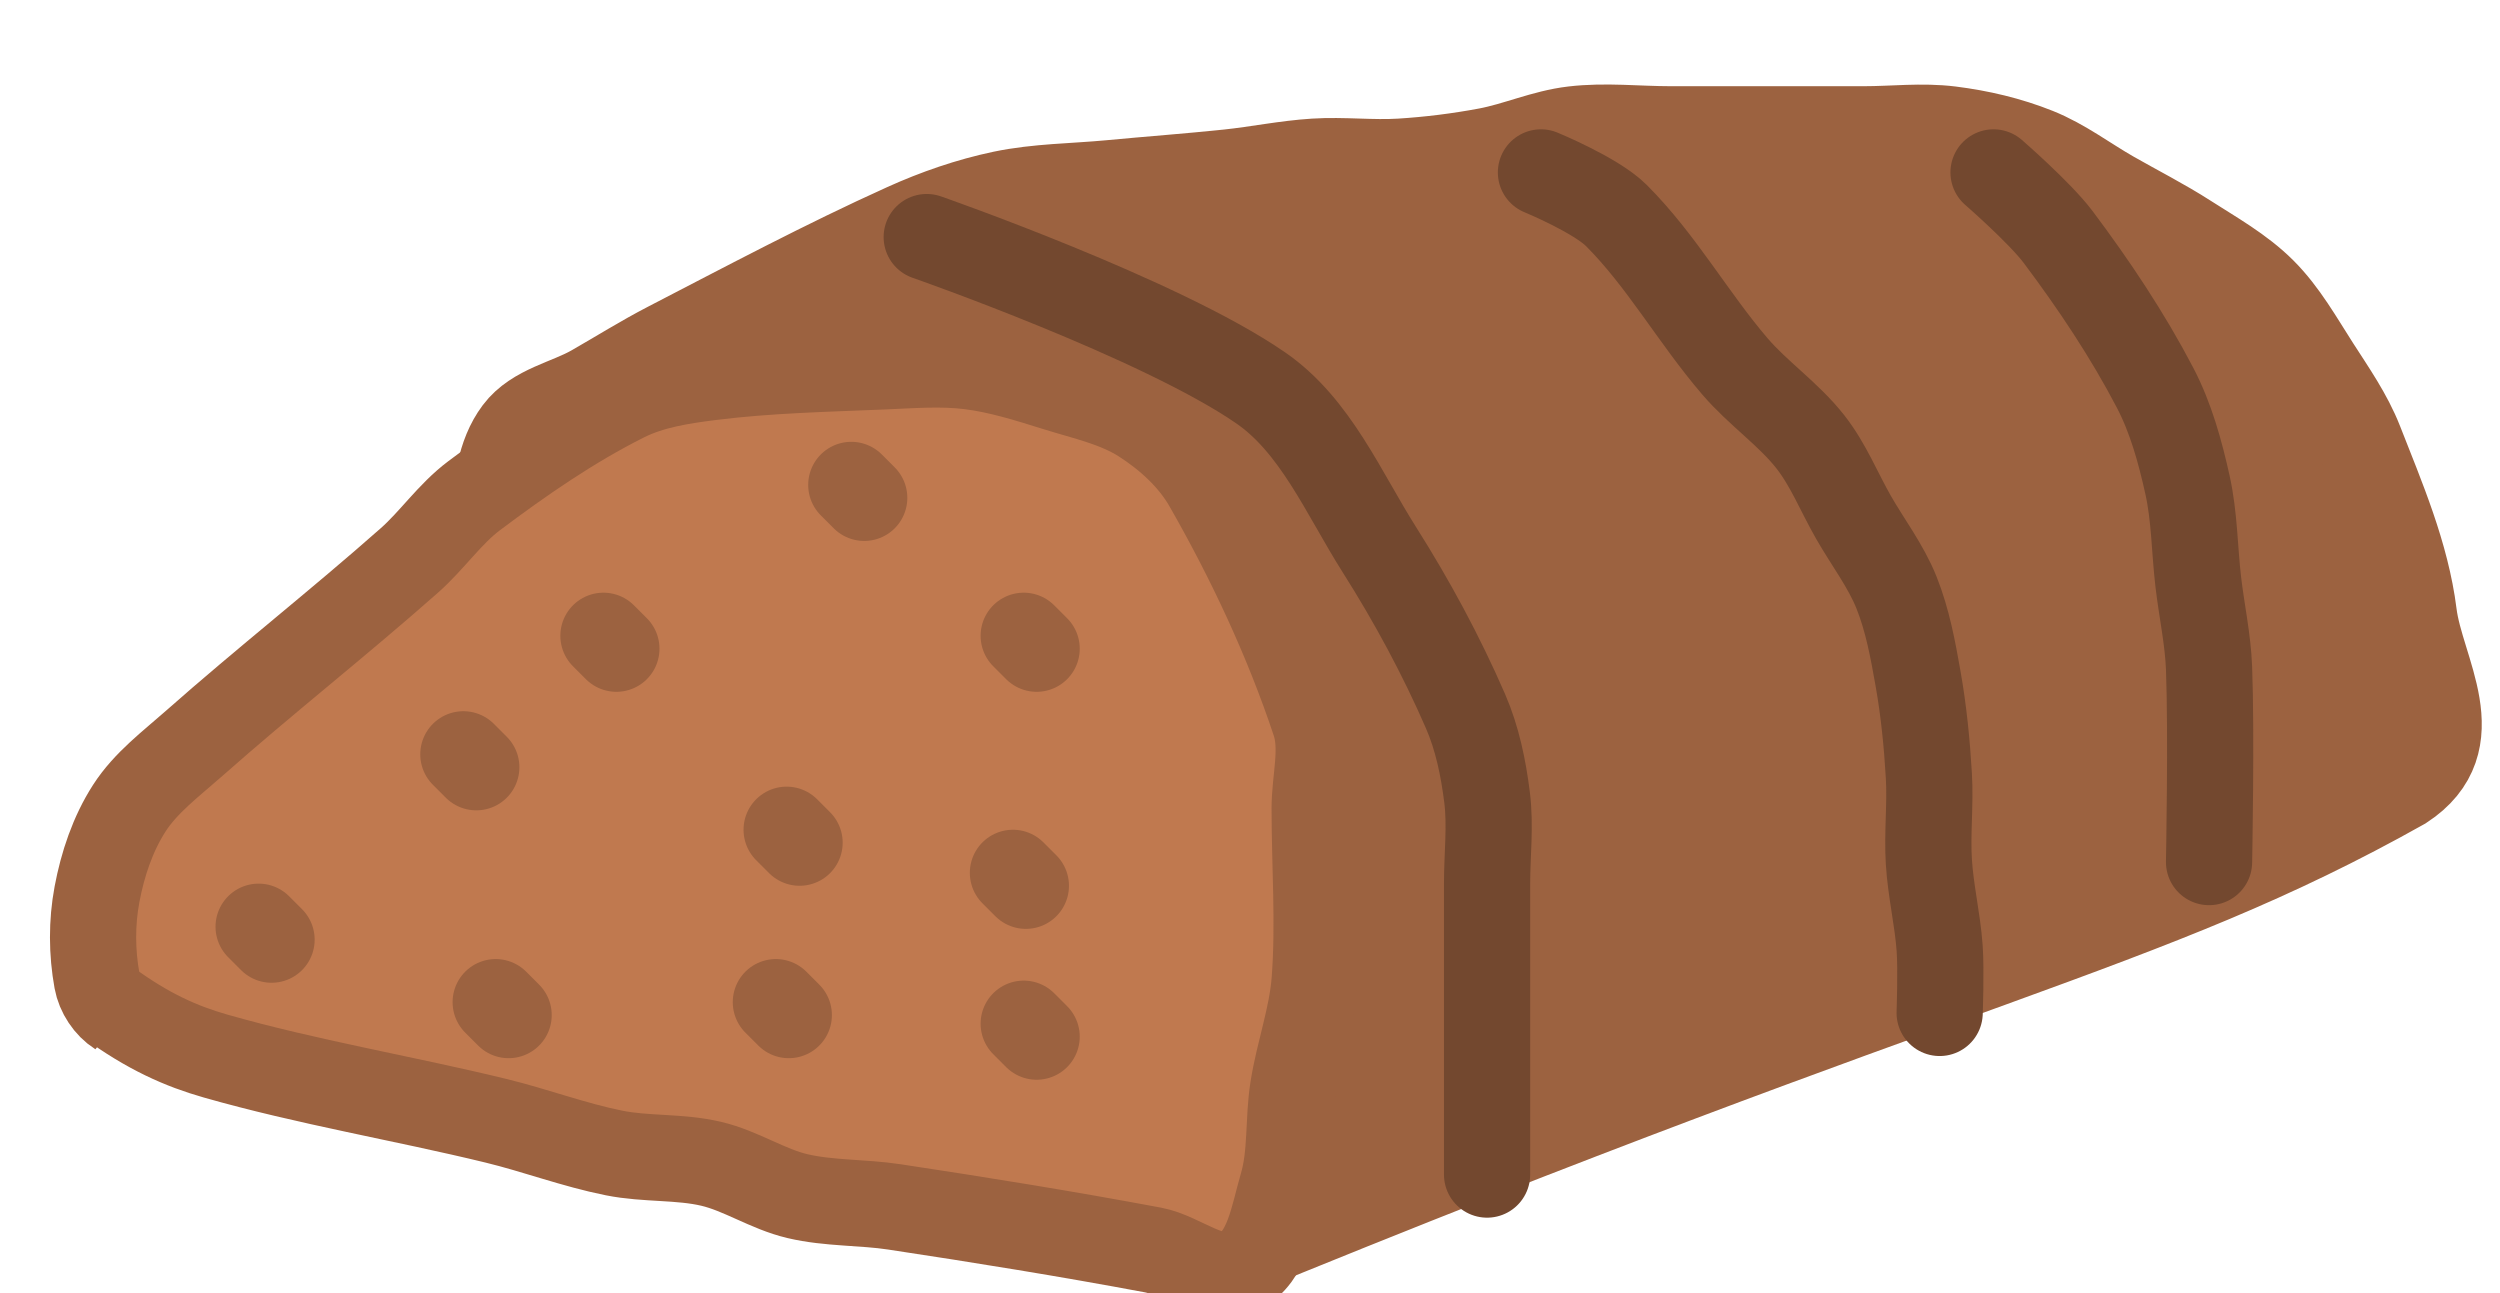 <svg version="1.1" width="58" height="30" viewBox="-1 -1 58 30" xmlns="http://www.w3.org/2000/svg" xmlns:xlink="http://www.w3.org/1999/xlink">
  <!-- Exported by Scratch - http://scratch.mit.edu/ -->
  <g id="ID0.41966591589152813" transform="matrix(1, 0, 0, 1, -209, -169)">
    <path id="ID0.08983965311199427" fill="#9C6240" stroke="#9C6240" stroke-width="2" stroke-linecap="round" d="M 233.750 229 C 234.724 229.899 234.795 231.848 236.250 231.500 C 253.549 224.392 257.702 223.893 263.750 220.500 C 265.350 219.455 264.166 217.824 264 216.500 C 263.827 215.115 263.259 213.800 262.750 212.500 C 262.505 211.875 262.113 211.315 261.750 210.750 C 261.363 210.148 261.006 209.506 260.500 209 C 259.994 208.494 259.352 208.137 258.750 207.750 C 258.185 207.387 257.583 207.083 257 206.750 C 256.417 206.417 255.873 205.999 255.250 205.750 C 254.613 205.495 253.931 205.335 253.250 205.250 C 252.589 205.167 251.916 205.250 251.250 205.250 C 249.751 205.250 248.249 205.250 246.750 205.250 C 246.001 205.250 245.244 205.162 244.500 205.250 C 243.818 205.330 243.175 205.623 242.500 205.750 C 241.840 205.874 241.170 205.958 240.500 206 C 239.835 206.042 239.165 205.958 238.500 206 C 237.830 206.042 237.167 206.180 236.500 206.250 C 235.586 206.346 234.665 206.413 233.750 206.500 C 232.917 206.579 232.069 206.578 231.250 206.750 C 230.477 206.913 229.720 207.175 229 207.500 C 227.134 208.343 225.319 209.309 223.500 210.250 C 222.904 210.558 222.333 210.917 221.750 211.250 C 221.167 211.583 220.403 211.713 220 212.250 C 219.588 212.799 219.500 213.564 219.500 214.250 C 219.500 214.936 219.745 215.613 220 216.250 C 220.249 216.873 220.610 217.454 221 218 C 221.446 218.625 221.979 219.186 222.500 219.750 C 222.979 220.269 223.440 220.819 224 221.250 C 224.532 221.659 225.127 222.001 225.750 222.250 C 226.387 222.505 227.154 222.409 227.750 222.750 C 228.363 223.100 228.794 223.711 229.250 224.250 C 229.713 224.797 230.014 225.474 230.500 226 C 231.021 226.564 231.686 226.979 232.250 227.500 C 232.769 227.979 233.239 228.516 233.750 229 Z " transform="matrix(1, 0, 0, 1, 0, -34.25)"/>
    <path id="ID0.4995683627203107" fill="#C0794F" stroke="#9C6240" stroke-width="2" stroke-linecap="round" d="M 210.500 224.750 C 211.442 225.440 212.212 225.775 213 226 C 215.136 226.610 217.342 226.975 219.500 227.500 C 220.422 227.724 221.319 228.064 222.250 228.250 C 222.989 228.398 223.766 228.327 224.500 228.500 C 225.192 228.663 225.808 229.087 226.500 229.250 C 227.234 229.423 228.005 229.387 228.750 229.500 C 230.753 229.803 232.759 230.127 234.750 230.500 C 235.425 230.627 236.136 231.307 236.750 231 C 237.416 230.667 237.540 229.714 237.750 229 C 237.963 228.277 237.882 227.495 238 226.750 C 238.132 225.911 238.435 225.096 238.500 224.250 C 238.602 222.922 238.500 221.582 238.500 220.250 C 238.500 219.584 238.711 218.882 238.500 218.250 C 237.864 216.341 236.998 214.497 236 212.750 C 235.650 212.137 235.094 211.632 234.500 211.250 C 233.902 210.865 233.179 210.712 232.500 210.500 C 231.845 210.295 231.181 210.085 230.500 210 C 229.839 209.917 229.165 209.972 228.500 210 C 227.167 210.056 225.824 210.084 224.500 210.250 C 223.819 210.335 223.114 210.443 222.500 210.750 C 221.261 211.370 220.108 212.169 219 213 C 218.435 213.424 218.029 214.032 217.500 214.500 C 215.863 215.948 214.137 217.302 212.500 218.750 C 211.971 219.218 211.382 219.656 211 220.250 C 210.615 220.848 210.381 221.551 210.250 222.250 C 210.127 222.905 210.131 223.595 210.250 224.250 C 210.304 224.545 210.497 224.839 210.750 225 Z " transform="matrix(1, 0, 0, 1, 0, -33.5)"/>
    <path id="ID0.6304234000854194" fill="none" stroke="#9C6240" stroke-width="2" stroke-linecap="round" d="M 218.750 219 L 219.050 219.300 " transform="matrix(1, 0, 0, 1, 0, -33.5)"/>
    <path id="ID0.4965427713468671" fill="none" stroke="#9C6240" stroke-width="2" stroke-linecap="round" d="M 231.500 221.750 L 231.800 222.050 " transform="matrix(1, 0, 0, 1, 0, -33.5)"/>
    <path id="ID0.011592170223593712" fill="none" stroke="#9C6240" stroke-width="2" stroke-linecap="round" d="M 231.750 216.250 L 232.050 216.550 " transform="matrix(1, 0, 0, 1, 0, -33.5)"/>
    <path id="ID0.49737656069919467" fill="none" stroke="#9C6240" stroke-width="2" stroke-linecap="round" d="M 226.250 220.750 L 226.550 221.050 " transform="matrix(1, 0, 0, 1, 0, -33.5)"/>
    <path id="ID0.8218508106656373" fill="none" stroke="#9C6240" stroke-width="2" stroke-linecap="round" d="M 227.750 212.750 L 228.050 213.050 " transform="matrix(1, 0, 0, 1, 0, -33.5)"/>
    <path id="ID0.0022455682046711445" fill="none" stroke="#9C6240" stroke-width="2" stroke-linecap="round" d="M 222 216.250 L 222.300 216.550 " transform="matrix(1, 0, 0, 1, 0, -33.5)"/>
    <path id="ID0.966289883479476" fill="none" stroke="#9C6240" stroke-width="2" stroke-linecap="round" d="M 219.500 224.750 L 219.800 225.050 " transform="matrix(1, 0, 0, 1, 0, -33.5)"/>
    <path id="ID0.577160416636616" fill="none" stroke="#9C6240" stroke-width="2" stroke-linecap="round" d="M 214 223 L 214.300 223.300 " transform="matrix(1, 0, 0, 1, 0, -33.5)"/>
    <path id="ID0.4997675227932632" fill="none" stroke="#9C6240" stroke-width="2" stroke-linecap="round" d="M 231.750 225.250 L 232.050 225.550 " transform="matrix(1, 0, 0, 1, 0, -33.5)"/>
    <path id="ID0.3711399454623461" fill="none" stroke="#9C6240" stroke-width="2" stroke-linecap="round" d="M 226 224.750 L 226.300 225.050 " transform="matrix(1, 0, 0, 1, 0, -33.5)"/>
    <path id="ID0.006221535615622997" fill="none" stroke="#73482F" stroke-width="2" stroke-linecap="round" d="M 229.500 207 C 229.500 207 234.920 208.891 237.250 210.500 C 238.524 211.380 239.171 212.942 240 214.250 C 240.757 215.446 241.436 216.702 242 218 C 242.274 218.630 242.415 219.319 242.500 220 C 242.583 220.661 242.500 221.334 242.500 222 C 242.500 224.248 242.500 228.750 242.500 228.750 " transform="matrix(1, 0, 0, 1, 0, -33.5)"/>
    <path id="ID0.5244854087941349" fill="none" stroke="#73482F" stroke-width="2" stroke-linecap="round" d="M 243.750 205.500 C 243.750 205.500 245.025 206.025 245.500 206.500 C 246.548 207.548 247.285 208.875 248.250 210 C 248.786 210.626 249.491 211.102 250 211.750 C 250.415 212.278 250.667 212.917 251 213.500 C 251.333 214.083 251.751 214.627 252 215.250 C 252.255 215.887 252.381 216.574 252.500 217.250 C 252.631 217.992 252.706 218.747 252.750 219.500 C 252.789 220.165 252.708 220.835 252.750 221.500 C 252.792 222.170 252.952 222.831 253 223.500 C 253.036 223.998 253 225 253 225 " transform="matrix(1, 0, 0, 1, 0, -33.5)"/>
    <path id="ID0.09594908775761724" fill="none" stroke="#73482F" stroke-width="2" stroke-linecap="round" d="M 254.250 205.500 C 254.250 205.500 255.326 206.435 255.750 207 C 256.581 208.108 257.359 209.272 258 210.500 C 258.365 211.200 258.579 211.979 258.750 212.750 C 258.914 213.486 258.912 214.251 259 215 C 259.078 215.667 259.224 216.329 259.250 217 C 259.308 218.497 259.250 221.500 259.250 221.500 " transform="matrix(1, 0, 0, 1, 0, -33.5)"/>
  </g>
</svg>